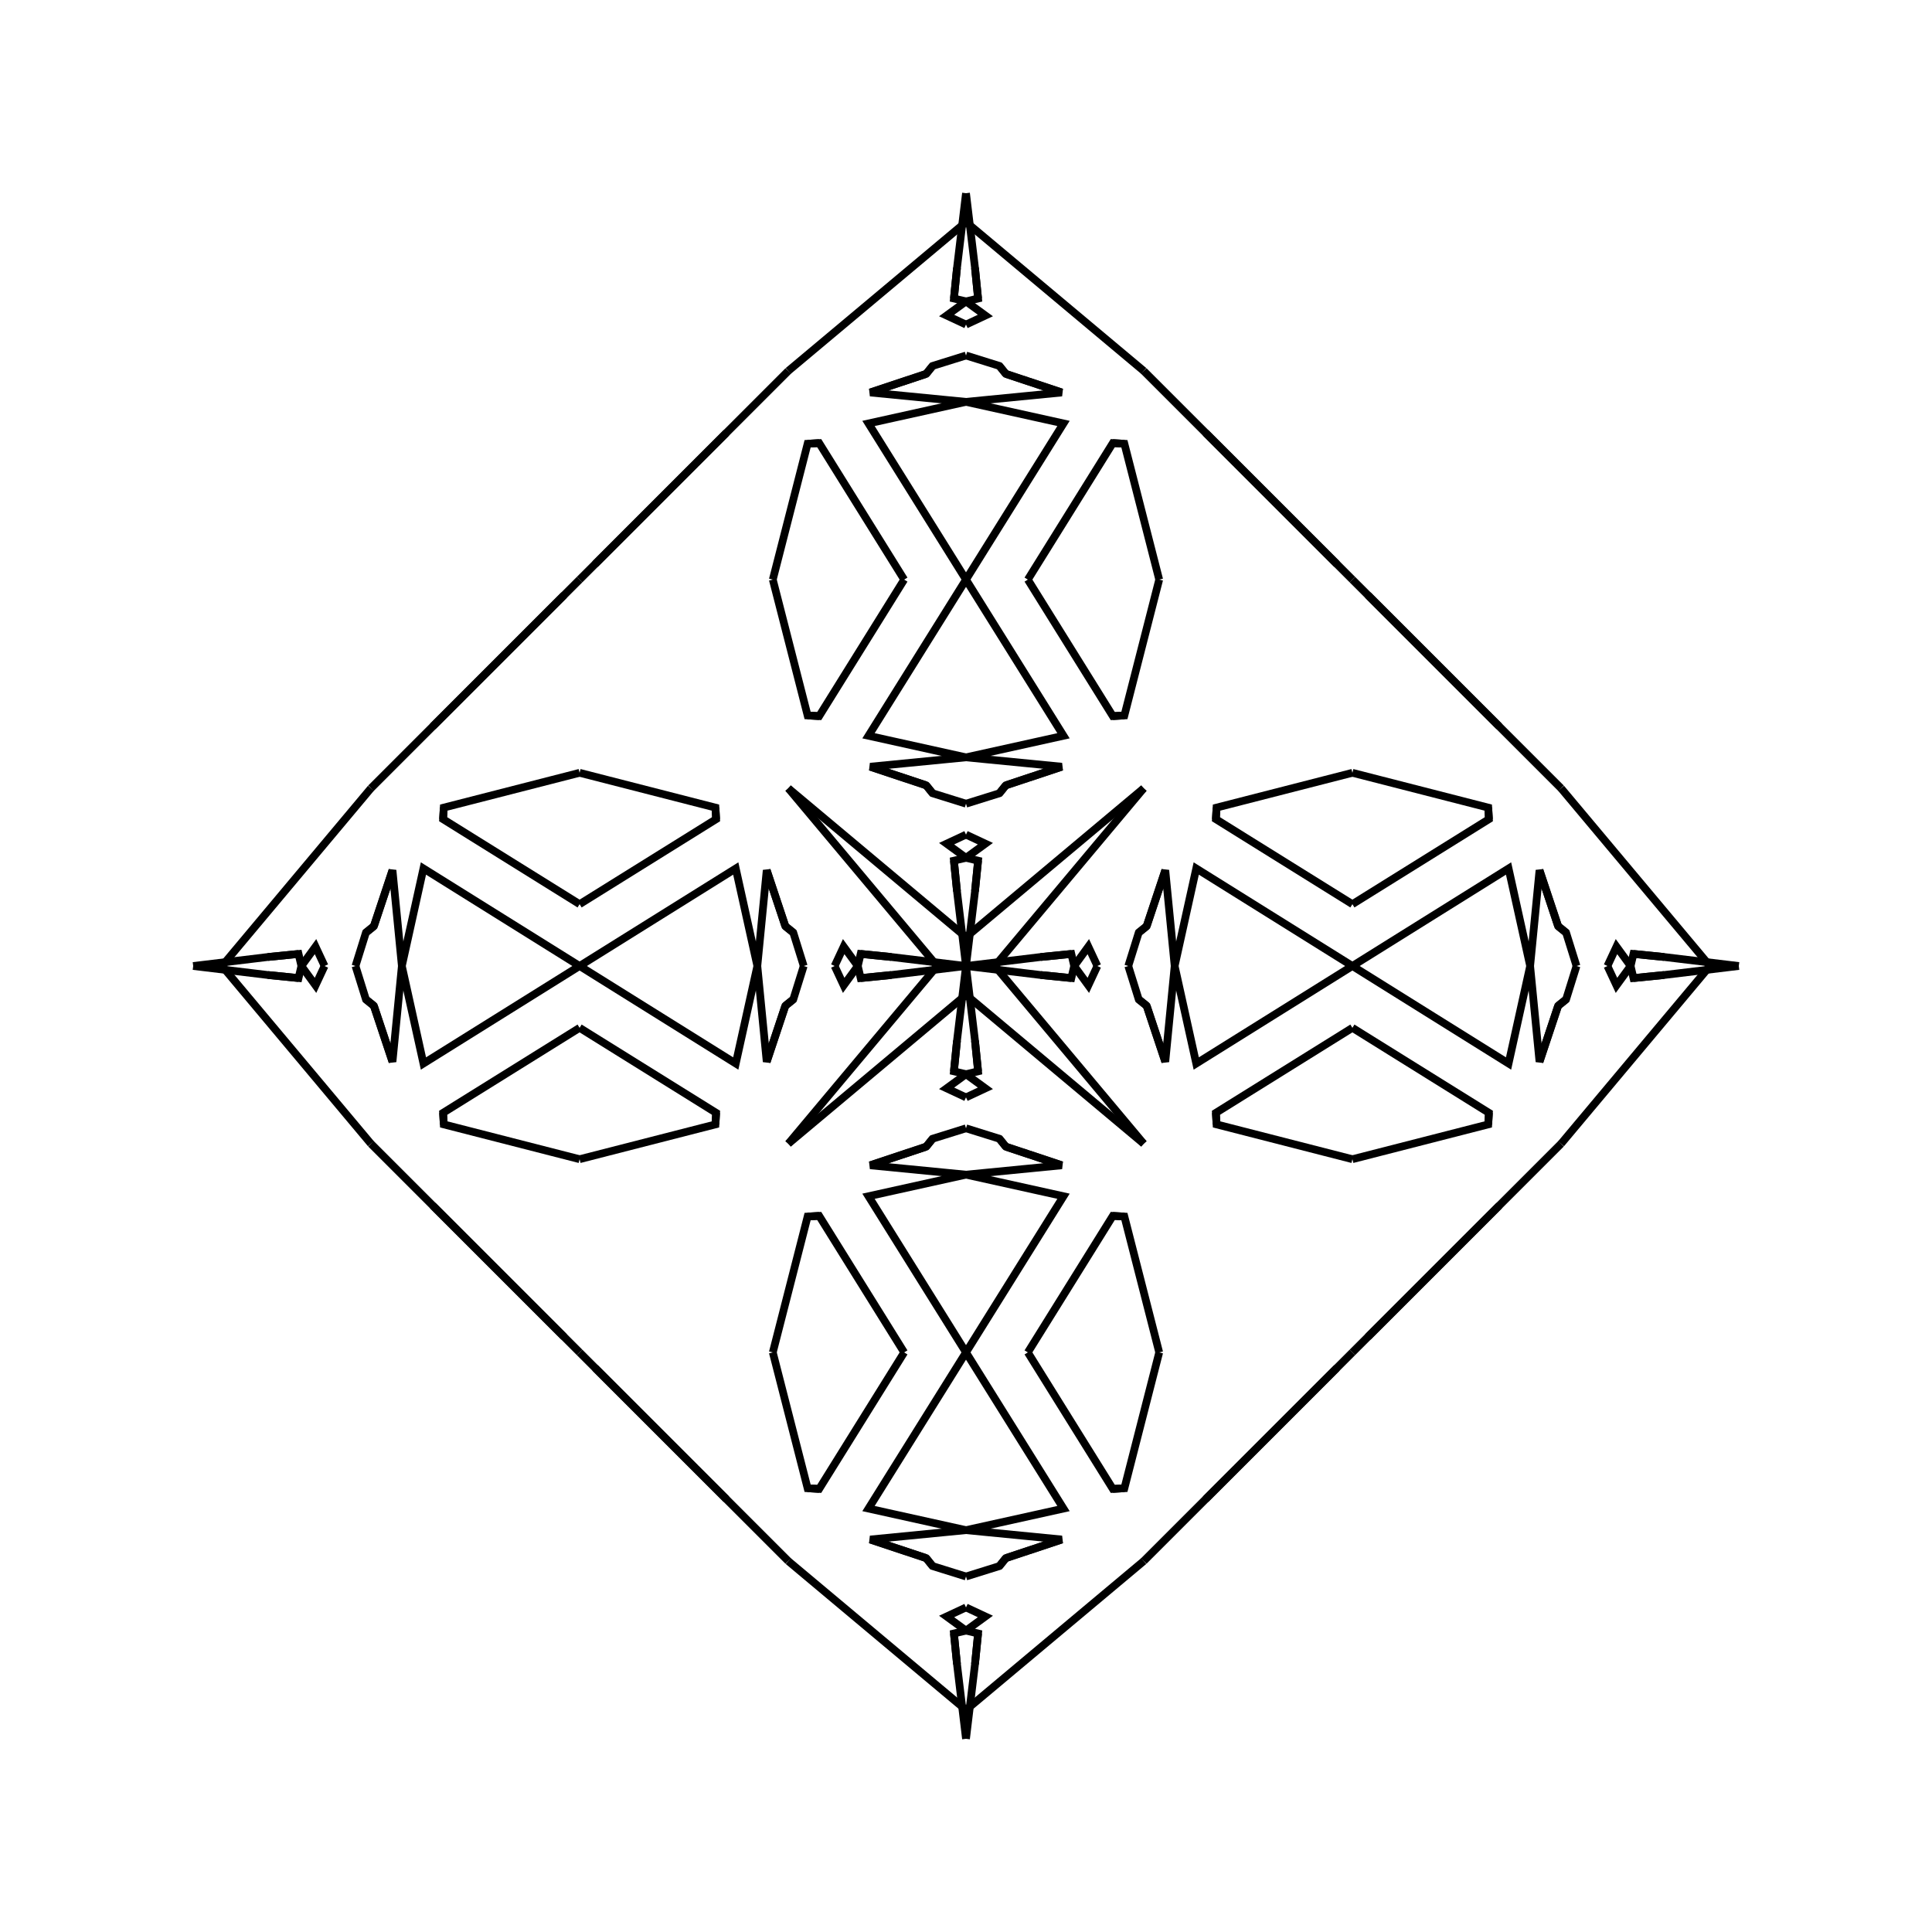 <?xml version="1.0" encoding="UTF-8"?>
<svg xmlns="http://www.w3.org/2000/svg" xmlns:xlink="http://www.w3.org/1999/xlink"
     width="250" height="250" viewBox="-125.0 -125.0 250 250">
<defs>
</defs>
<path d="M0.0,-0.0 L9.659,-1.164 L13.63,-1.563" fill-opacity="0" stroke="black" stroke-width="1" />
<path d="M0.0,-0.0 L9.659,1.164 L13.63,1.563" fill-opacity="0" stroke="black" stroke-width="1" />
<path d="M9.659,-1.164 L13.63,-1.563 L14.0,-0.0" fill-opacity="0" stroke="black" stroke-width="1" />
<path d="M9.659,1.164 L13.63,1.563 L14.0,-0.0" fill-opacity="0" stroke="black" stroke-width="1" />
<path d="M14.0,-0.0 L15.828,-2.508 L17.0,-0.0" fill-opacity="0" stroke="black" stroke-width="1" />
<path d="M14.0,-0.0 L15.828,2.508 L17.0,-0.0" fill-opacity="0" stroke="black" stroke-width="1" />
<path d="M21.0,-0.0 L22.35,-4.323 L23.378,-5.151" fill-opacity="0" stroke="black" stroke-width="1" />
<path d="M21.0,-0.0 L22.35,4.323 L23.378,5.151" fill-opacity="0" stroke="black" stroke-width="1" />
<path d="M22.35,-4.323 L23.378,-5.151 L25.789,-12.392" fill-opacity="0" stroke="black" stroke-width="1" />
<path d="M22.35,4.323 L23.378,5.151 L25.789,12.392" fill-opacity="0" stroke="black" stroke-width="1" />
<path d="M23.378,-5.151 L25.789,-12.392 L27.0,-0.0" fill-opacity="0" stroke="black" stroke-width="1" />
<path d="M23.378,5.151 L25.789,12.392 L27.0,-0.0" fill-opacity="0" stroke="black" stroke-width="1" />
<path d="M27.0,-0.0 L29.793,-12.617 L50.0,-0.0" fill-opacity="0" stroke="black" stroke-width="1" />
<path d="M27.0,-0.0 L29.793,12.617 L50.0,-0.0" fill-opacity="0" stroke="black" stroke-width="1" />
<path d="M50.0,-8.0 L32.334,-19 L32.422,-20.496" fill-opacity="0" stroke="black" stroke-width="1" />
<path d="M50.0,8.0 L32.334,19 L32.422,20.496" fill-opacity="0" stroke="black" stroke-width="1" />
<path d="M32.334,-19 L32.422,-20.496 L50.0,-25.0" fill-opacity="0" stroke="black" stroke-width="1" />
<path d="M32.334,19 L32.422,20.496 L50.0,25.0" fill-opacity="0" stroke="black" stroke-width="1" />
<path d="M50.0,50.0 L48.0,52.0 L35.0,65.0" fill-opacity="0" stroke="black" stroke-width="1" />
<path d="M50.0,-50.0 L48.0,-52.0 L35.0,-65.0" fill-opacity="0" stroke="black" stroke-width="1" />
<path d="M48.0,52.0 L35.0,65.0 L31.0,69.0" fill-opacity="0" stroke="black" stroke-width="1" />
<path d="M48.0,-52.0 L35.0,-65.0 L31.0,-69.0" fill-opacity="0" stroke="black" stroke-width="1" />
<path d="M35.0,65.0 L31.0,69.0 L23.0,77.0" fill-opacity="0" stroke="black" stroke-width="1" />
<path d="M35.0,-65.0 L31.0,-69.0 L23.0,-77.0" fill-opacity="0" stroke="black" stroke-width="1" />
<path d="M23.0,-23.0 L3.76,-0.035 L0.0,-0.0" fill-opacity="0" stroke="black" stroke-width="1" />
<path d="M23.0,23.0 L3.76,0.035 L0.0,-0.0" fill-opacity="0" stroke="black" stroke-width="1" />
<path d="M0.0,-0.0 L-9.659,-1.164 L-13.63,-1.563" fill-opacity="0" stroke="black" stroke-width="1" />
<path d="M0.0,-0.0 L-9.659,1.164 L-13.63,1.563" fill-opacity="0" stroke="black" stroke-width="1" />
<path d="M-9.659,-1.164 L-13.63,-1.563 L-14.0,-0.0" fill-opacity="0" stroke="black" stroke-width="1" />
<path d="M-9.659,1.164 L-13.63,1.563 L-14.0,-0.0" fill-opacity="0" stroke="black" stroke-width="1" />
<path d="M-14.0,-0.0 L-15.828,-2.508 L-17.0,-0.0" fill-opacity="0" stroke="black" stroke-width="1" />
<path d="M-14.0,-0.0 L-15.828,2.508 L-17.0,-0.0" fill-opacity="0" stroke="black" stroke-width="1" />
<path d="M-21.0,-0.0 L-22.35,-4.323 L-23.378,-5.151" fill-opacity="0" stroke="black" stroke-width="1" />
<path d="M-21.0,-0.0 L-22.35,4.323 L-23.378,5.151" fill-opacity="0" stroke="black" stroke-width="1" />
<path d="M-22.35,-4.323 L-23.378,-5.151 L-25.789,-12.392" fill-opacity="0" stroke="black" stroke-width="1" />
<path d="M-22.35,4.323 L-23.378,5.151 L-25.789,12.392" fill-opacity="0" stroke="black" stroke-width="1" />
<path d="M-23.378,-5.151 L-25.789,-12.392 L-27.0,-0.0" fill-opacity="0" stroke="black" stroke-width="1" />
<path d="M-23.378,5.151 L-25.789,12.392 L-27.0,-0.0" fill-opacity="0" stroke="black" stroke-width="1" />
<path d="M-27.0,-0.0 L-29.793,-12.617 L-50.0,-0.0" fill-opacity="0" stroke="black" stroke-width="1" />
<path d="M-27.0,-0.0 L-29.793,12.617 L-50.0,-0.0" fill-opacity="0" stroke="black" stroke-width="1" />
<path d="M-50.0,-8.0 L-32.334,-19 L-32.422,-20.496" fill-opacity="0" stroke="black" stroke-width="1" />
<path d="M-50.0,8.0 L-32.334,19 L-32.422,20.496" fill-opacity="0" stroke="black" stroke-width="1" />
<path d="M-32.334,-19 L-32.422,-20.496 L-50.0,-25.0" fill-opacity="0" stroke="black" stroke-width="1" />
<path d="M-32.334,19 L-32.422,20.496 L-50.0,25.0" fill-opacity="0" stroke="black" stroke-width="1" />
<path d="M-50.0,50.0 L-48.0,52.0 L-35.0,65.0" fill-opacity="0" stroke="black" stroke-width="1" />
<path d="M-50.0,-50.0 L-48.0,-52.0 L-35.0,-65.0" fill-opacity="0" stroke="black" stroke-width="1" />
<path d="M-48.0,52.0 L-35.0,65.0 L-31.0,69.0" fill-opacity="0" stroke="black" stroke-width="1" />
<path d="M-48.0,-52.0 L-35.0,-65.0 L-31.0,-69.0" fill-opacity="0" stroke="black" stroke-width="1" />
<path d="M-35.0,65.0 L-31.0,69.0 L-23.0,77.0" fill-opacity="0" stroke="black" stroke-width="1" />
<path d="M-35.0,-65.0 L-31.0,-69.0 L-23.0,-77.0" fill-opacity="0" stroke="black" stroke-width="1" />
<path d="M-23.0,-23.0 L-3.76,-0.035 L0.0,-0.0" fill-opacity="0" stroke="black" stroke-width="1" />
<path d="M-23.0,23.0 L-3.76,0.035 L0.0,-0.0" fill-opacity="0" stroke="black" stroke-width="1" />
<path d="M100.0,-0.0 L90.341,1.164 L86.37,1.563" fill-opacity="0" stroke="black" stroke-width="1" />
<path d="M100.0,-0.0 L90.341,-1.164 L86.37,-1.563" fill-opacity="0" stroke="black" stroke-width="1" />
<path d="M90.341,1.164 L86.37,1.563 L86.0,-0.0" fill-opacity="0" stroke="black" stroke-width="1" />
<path d="M90.341,-1.164 L86.37,-1.563 L86.0,-0.0" fill-opacity="0" stroke="black" stroke-width="1" />
<path d="M86.0,-0.0 L84.172,2.508 L83.0,-0.0" fill-opacity="0" stroke="black" stroke-width="1" />
<path d="M86.0,-0.0 L84.172,-2.508 L83.0,-0.0" fill-opacity="0" stroke="black" stroke-width="1" />
<path d="M79.0,-0.0 L77.65,4.323 L76.622,5.151" fill-opacity="0" stroke="black" stroke-width="1" />
<path d="M79.0,-0.0 L77.65,-4.323 L76.622,-5.151" fill-opacity="0" stroke="black" stroke-width="1" />
<path d="M77.65,4.323 L76.622,5.151 L74.211,12.392" fill-opacity="0" stroke="black" stroke-width="1" />
<path d="M77.65,-4.323 L76.622,-5.151 L74.211,-12.392" fill-opacity="0" stroke="black" stroke-width="1" />
<path d="M76.622,5.151 L74.211,12.392 L73.0,-0.0" fill-opacity="0" stroke="black" stroke-width="1" />
<path d="M76.622,-5.151 L74.211,-12.392 L73.0,-0.0" fill-opacity="0" stroke="black" stroke-width="1" />
<path d="M73.0,-0.0 L70.207,12.617 L50.0,-0.0" fill-opacity="0" stroke="black" stroke-width="1" />
<path d="M73.0,-0.0 L70.207,-12.617 L50.0,-0.0" fill-opacity="0" stroke="black" stroke-width="1" />
<path d="M50.0,8.0 L67.666,19 L67.578,20.496" fill-opacity="0" stroke="black" stroke-width="1" />
<path d="M50.0,-8.0 L67.666,-19 L67.578,-20.496" fill-opacity="0" stroke="black" stroke-width="1" />
<path d="M67.666,19 L67.578,20.496 L50.0,25.0" fill-opacity="0" stroke="black" stroke-width="1" />
<path d="M67.666,-19 L67.578,-20.496 L50.0,-25.0" fill-opacity="0" stroke="black" stroke-width="1" />
<path d="M50.0,50.0 L52.0,48.0 L65.0,35.0" fill-opacity="0" stroke="black" stroke-width="1" />
<path d="M50.0,-50.0 L52.0,-48.0 L65.0,-35.0" fill-opacity="0" stroke="black" stroke-width="1" />
<path d="M52.0,48.0 L65.0,35.0 L69.0,31.0" fill-opacity="0" stroke="black" stroke-width="1" />
<path d="M52.0,-48.0 L65.0,-35.0 L69.0,-31.0" fill-opacity="0" stroke="black" stroke-width="1" />
<path d="M65.0,35.0 L69.0,31.0 L77.0,23.0" fill-opacity="0" stroke="black" stroke-width="1" />
<path d="M65.0,-35.0 L69.0,-31.0 L77.0,-23.0" fill-opacity="0" stroke="black" stroke-width="1" />
<path d="M77.0,23.0 L96.24,0.035 L100.0,-0.0" fill-opacity="0" stroke="black" stroke-width="1" />
<path d="M77.0,-23.0 L96.24,-0.035 L100.0,-0.0" fill-opacity="0" stroke="black" stroke-width="1" />
<path d="M0.0,-0.0 L1.164,-9.659 L1.563,-13.63" fill-opacity="0" stroke="black" stroke-width="1" />
<path d="M0.0,-0.0 L1.164,9.659 L1.563,13.63" fill-opacity="0" stroke="black" stroke-width="1" />
<path d="M0.0,100.0 L1.164,90.341 L1.563,86.37" fill-opacity="0" stroke="black" stroke-width="1" />
<path d="M0.0,-100.0 L1.164,-90.341 L1.563,-86.37" fill-opacity="0" stroke="black" stroke-width="1" />
<path d="M1.164,-9.659 L1.563,-13.63 L0.0,-14.0" fill-opacity="0" stroke="black" stroke-width="1" />
<path d="M1.164,9.659 L1.563,13.63 L0.0,14.0" fill-opacity="0" stroke="black" stroke-width="1" />
<path d="M1.164,90.341 L1.563,86.37 L0.0,86.0" fill-opacity="0" stroke="black" stroke-width="1" />
<path d="M1.164,-90.341 L1.563,-86.37 L0.0,-86.0" fill-opacity="0" stroke="black" stroke-width="1" />
<path d="M0.0,-14.0 L2.508,-15.828 L0.0,-17.0" fill-opacity="0" stroke="black" stroke-width="1" />
<path d="M0.0,14.0 L2.508,15.828 L0.0,17.0" fill-opacity="0" stroke="black" stroke-width="1" />
<path d="M0.0,86.0 L2.508,84.172 L0.0,83.0" fill-opacity="0" stroke="black" stroke-width="1" />
<path d="M0.0,-86.0 L2.508,-84.172 L0.0,-83.0" fill-opacity="0" stroke="black" stroke-width="1" />
<path d="M0.0,-21.0 L4.323,-22.35 L5.151,-23.378" fill-opacity="0" stroke="black" stroke-width="1" />
<path d="M0.0,21.0 L4.323,22.35 L5.151,23.378" fill-opacity="0" stroke="black" stroke-width="1" />
<path d="M0.0,79.0 L4.323,77.65 L5.151,76.622" fill-opacity="0" stroke="black" stroke-width="1" />
<path d="M0.0,-79.0 L4.323,-77.65 L5.151,-76.622" fill-opacity="0" stroke="black" stroke-width="1" />
<path d="M4.323,-22.35 L5.151,-23.378 L12.392,-25.789" fill-opacity="0" stroke="black" stroke-width="1" />
<path d="M4.323,22.35 L5.151,23.378 L12.392,25.789" fill-opacity="0" stroke="black" stroke-width="1" />
<path d="M4.323,77.65 L5.151,76.622 L12.392,74.211" fill-opacity="0" stroke="black" stroke-width="1" />
<path d="M4.323,-77.65 L5.151,-76.622 L12.392,-74.211" fill-opacity="0" stroke="black" stroke-width="1" />
<path d="M5.151,-23.378 L12.392,-25.789 L0.0,-27.0" fill-opacity="0" stroke="black" stroke-width="1" />
<path d="M5.151,23.378 L12.392,25.789 L0.0,27.0" fill-opacity="0" stroke="black" stroke-width="1" />
<path d="M5.151,76.622 L12.392,74.211 L0.0,73.0" fill-opacity="0" stroke="black" stroke-width="1" />
<path d="M5.151,-76.622 L12.392,-74.211 L0.0,-73.0" fill-opacity="0" stroke="black" stroke-width="1" />
<path d="M0.0,-27.0 L12.617,-29.793 L0.0,-50.0" fill-opacity="0" stroke="black" stroke-width="1" />
<path d="M0.0,27.0 L12.617,29.793 L0.0,50.0" fill-opacity="0" stroke="black" stroke-width="1" />
<path d="M0.0,73.0 L12.617,70.207 L0.0,50.0" fill-opacity="0" stroke="black" stroke-width="1" />
<path d="M0.0,-73.0 L12.617,-70.207 L0.0,-50.0" fill-opacity="0" stroke="black" stroke-width="1" />
<path d="M8.0,-50.0 L19,-32.334 L20.496,-32.422" fill-opacity="0" stroke="black" stroke-width="1" />
<path d="M8.0,50.0 L19,32.334 L20.496,32.422" fill-opacity="0" stroke="black" stroke-width="1" />
<path d="M8.0,50.0 L19,67.666 L20.496,67.578" fill-opacity="0" stroke="black" stroke-width="1" />
<path d="M8.0,-50.0 L19,-67.666 L20.496,-67.578" fill-opacity="0" stroke="black" stroke-width="1" />
<path d="M19,-32.334 L20.496,-32.422 L25.0,-50.0" fill-opacity="0" stroke="black" stroke-width="1" />
<path d="M19,32.334 L20.496,32.422 L25.0,50.0" fill-opacity="0" stroke="black" stroke-width="1" />
<path d="M19,67.666 L20.496,67.578 L25.0,50.0" fill-opacity="0" stroke="black" stroke-width="1" />
<path d="M19,-67.666 L20.496,-67.578 L25.0,-50.0" fill-opacity="0" stroke="black" stroke-width="1" />
<path d="M23.0,-23.0 L0.035,-3.76 L0.0,-0.0" fill-opacity="0" stroke="black" stroke-width="1" />
<path d="M23.0,23.0 L0.035,3.76 L0.0,-0.0" fill-opacity="0" stroke="black" stroke-width="1" />
<path d="M23.0,77.0 L0.035,96.24 L0.0,100.0" fill-opacity="0" stroke="black" stroke-width="1" />
<path d="M23.0,-77.0 L0.035,-96.24 L0.0,-100.0" fill-opacity="0" stroke="black" stroke-width="1" />
<path d="M0.0,100.0 L-1.164,90.341 L-1.563,86.37" fill-opacity="0" stroke="black" stroke-width="1" />
<path d="M0.0,-0.0 L-1.164,-9.659 L-1.563,-13.63" fill-opacity="0" stroke="black" stroke-width="1" />
<path d="M0.0,-0.0 L-1.164,9.659 L-1.563,13.63" fill-opacity="0" stroke="black" stroke-width="1" />
<path d="M0.0,-100.0 L-1.164,-90.341 L-1.563,-86.37" fill-opacity="0" stroke="black" stroke-width="1" />
<path d="M-1.164,90.341 L-1.563,86.37 L0.0,86.0" fill-opacity="0" stroke="black" stroke-width="1" />
<path d="M-1.164,-9.659 L-1.563,-13.63 L0.0,-14.0" fill-opacity="0" stroke="black" stroke-width="1" />
<path d="M-1.164,9.659 L-1.563,13.63 L0.0,14.0" fill-opacity="0" stroke="black" stroke-width="1" />
<path d="M-1.164,-90.341 L-1.563,-86.37 L0.0,-86.0" fill-opacity="0" stroke="black" stroke-width="1" />
<path d="M0.0,86.0 L-2.508,84.172 L0.0,83.0" fill-opacity="0" stroke="black" stroke-width="1" />
<path d="M0.0,-14.0 L-2.508,-15.828 L0.0,-17.0" fill-opacity="0" stroke="black" stroke-width="1" />
<path d="M0.0,14.0 L-2.508,15.828 L0.0,17.0" fill-opacity="0" stroke="black" stroke-width="1" />
<path d="M0.0,-86.0 L-2.508,-84.172 L0.0,-83.0" fill-opacity="0" stroke="black" stroke-width="1" />
<path d="M0.0,79.0 L-4.323,77.65 L-5.151,76.622" fill-opacity="0" stroke="black" stroke-width="1" />
<path d="M0.0,-21.0 L-4.323,-22.35 L-5.151,-23.378" fill-opacity="0" stroke="black" stroke-width="1" />
<path d="M0.0,21.0 L-4.323,22.35 L-5.151,23.378" fill-opacity="0" stroke="black" stroke-width="1" />
<path d="M0.0,-79.0 L-4.323,-77.65 L-5.151,-76.622" fill-opacity="0" stroke="black" stroke-width="1" />
<path d="M-4.323,77.65 L-5.151,76.622 L-12.392,74.211" fill-opacity="0" stroke="black" stroke-width="1" />
<path d="M-4.323,-22.35 L-5.151,-23.378 L-12.392,-25.789" fill-opacity="0" stroke="black" stroke-width="1" />
<path d="M-4.323,22.35 L-5.151,23.378 L-12.392,25.789" fill-opacity="0" stroke="black" stroke-width="1" />
<path d="M-4.323,-77.65 L-5.151,-76.622 L-12.392,-74.211" fill-opacity="0" stroke="black" stroke-width="1" />
<path d="M-5.151,76.622 L-12.392,74.211 L0.0,73.0" fill-opacity="0" stroke="black" stroke-width="1" />
<path d="M-5.151,-23.378 L-12.392,-25.789 L0.0,-27.0" fill-opacity="0" stroke="black" stroke-width="1" />
<path d="M-5.151,23.378 L-12.392,25.789 L0.0,27.0" fill-opacity="0" stroke="black" stroke-width="1" />
<path d="M-5.151,-76.622 L-12.392,-74.211 L0.0,-73.0" fill-opacity="0" stroke="black" stroke-width="1" />
<path d="M0.0,73.0 L-12.617,70.207 L0.0,50.0" fill-opacity="0" stroke="black" stroke-width="1" />
<path d="M0.0,-27.0 L-12.617,-29.793 L0.0,-50.0" fill-opacity="0" stroke="black" stroke-width="1" />
<path d="M0.0,27.0 L-12.617,29.793 L0.0,50.0" fill-opacity="0" stroke="black" stroke-width="1" />
<path d="M0.0,-73.0 L-12.617,-70.207 L0.0,-50.0" fill-opacity="0" stroke="black" stroke-width="1" />
<path d="M-8.0,50.0 L-19,67.666 L-20.496,67.578" fill-opacity="0" stroke="black" stroke-width="1" />
<path d="M-8.0,-50.0 L-19,-32.334 L-20.496,-32.422" fill-opacity="0" stroke="black" stroke-width="1" />
<path d="M-8.0,50.0 L-19,32.334 L-20.496,32.422" fill-opacity="0" stroke="black" stroke-width="1" />
<path d="M-8.0,-50.0 L-19,-67.666 L-20.496,-67.578" fill-opacity="0" stroke="black" stroke-width="1" />
<path d="M-19,67.666 L-20.496,67.578 L-25.0,50.0" fill-opacity="0" stroke="black" stroke-width="1" />
<path d="M-19,-32.334 L-20.496,-32.422 L-25.0,-50.0" fill-opacity="0" stroke="black" stroke-width="1" />
<path d="M-19,32.334 L-20.496,32.422 L-25.0,50.0" fill-opacity="0" stroke="black" stroke-width="1" />
<path d="M-19,-67.666 L-20.496,-67.578 L-25.0,-50.0" fill-opacity="0" stroke="black" stroke-width="1" />
<path d="M-23.0,77.0 L-0.035,96.24 L0.0,100.0" fill-opacity="0" stroke="black" stroke-width="1" />
<path d="M-23.0,-23.0 L-0.035,-3.76 L0.0,-0.0" fill-opacity="0" stroke="black" stroke-width="1" />
<path d="M-23.0,23.0 L-0.035,3.76 L0.0,-0.0" fill-opacity="0" stroke="black" stroke-width="1" />
<path d="M-23.0,-77.0 L-0.035,-96.24 L0.0,-100.0" fill-opacity="0" stroke="black" stroke-width="1" />
<path d="M-100.0,-0.0 L-90.341,-1.164 L-86.37,-1.563" fill-opacity="0" stroke="black" stroke-width="1" />
<path d="M-100.0,-0.0 L-90.341,1.164 L-86.37,1.563" fill-opacity="0" stroke="black" stroke-width="1" />
<path d="M-90.341,-1.164 L-86.37,-1.563 L-86.0,-0.0" fill-opacity="0" stroke="black" stroke-width="1" />
<path d="M-90.341,1.164 L-86.37,1.563 L-86.0,-0.0" fill-opacity="0" stroke="black" stroke-width="1" />
<path d="M-86.0,-0.0 L-84.172,-2.508 L-83.0,-0.0" fill-opacity="0" stroke="black" stroke-width="1" />
<path d="M-86.0,-0.0 L-84.172,2.508 L-83.0,-0.0" fill-opacity="0" stroke="black" stroke-width="1" />
<path d="M-79.0,-0.0 L-77.65,-4.323 L-76.622,-5.151" fill-opacity="0" stroke="black" stroke-width="1" />
<path d="M-79.0,-0.0 L-77.65,4.323 L-76.622,5.151" fill-opacity="0" stroke="black" stroke-width="1" />
<path d="M-77.65,-4.323 L-76.622,-5.151 L-74.211,-12.392" fill-opacity="0" stroke="black" stroke-width="1" />
<path d="M-77.65,4.323 L-76.622,5.151 L-74.211,12.392" fill-opacity="0" stroke="black" stroke-width="1" />
<path d="M-76.622,-5.151 L-74.211,-12.392 L-73.0,-0.0" fill-opacity="0" stroke="black" stroke-width="1" />
<path d="M-76.622,5.151 L-74.211,12.392 L-73.0,-0.0" fill-opacity="0" stroke="black" stroke-width="1" />
<path d="M-73.0,-0.0 L-70.207,-12.617 L-50.0,-0.0" fill-opacity="0" stroke="black" stroke-width="1" />
<path d="M-73.0,-0.0 L-70.207,12.617 L-50.0,-0.0" fill-opacity="0" stroke="black" stroke-width="1" />
<path d="M-50.0,-8.0 L-67.666,-19 L-67.578,-20.496" fill-opacity="0" stroke="black" stroke-width="1" />
<path d="M-50.0,8.0 L-67.666,19 L-67.578,20.496" fill-opacity="0" stroke="black" stroke-width="1" />
<path d="M-67.666,-19 L-67.578,-20.496 L-50.0,-25.0" fill-opacity="0" stroke="black" stroke-width="1" />
<path d="M-67.666,19 L-67.578,20.496 L-50.0,25.0" fill-opacity="0" stroke="black" stroke-width="1" />
<path d="M-50.0,-50.0 L-52.0,-48.0 L-65.0,-35.0" fill-opacity="0" stroke="black" stroke-width="1" />
<path d="M-50.0,50.0 L-52.0,48.0 L-65.0,35.0" fill-opacity="0" stroke="black" stroke-width="1" />
<path d="M-52.0,-48.0 L-65.0,-35.0 L-69.0,-31.0" fill-opacity="0" stroke="black" stroke-width="1" />
<path d="M-52.0,48.0 L-65.0,35.0 L-69.0,31.0" fill-opacity="0" stroke="black" stroke-width="1" />
<path d="M-65.0,-35.0 L-69.0,-31.0 L-77.0,-23.0" fill-opacity="0" stroke="black" stroke-width="1" />
<path d="M-65.0,35.0 L-69.0,31.0 L-77.0,23.0" fill-opacity="0" stroke="black" stroke-width="1" />
<path d="M-77.0,-23.0 L-96.24,-0.035 L-100.0,-0.0" fill-opacity="0" stroke="black" stroke-width="1" />
<path d="M-77.0,23.0 L-96.24,0.035 L-100.0,-0.0" fill-opacity="0" stroke="black" stroke-width="1" />
</svg>